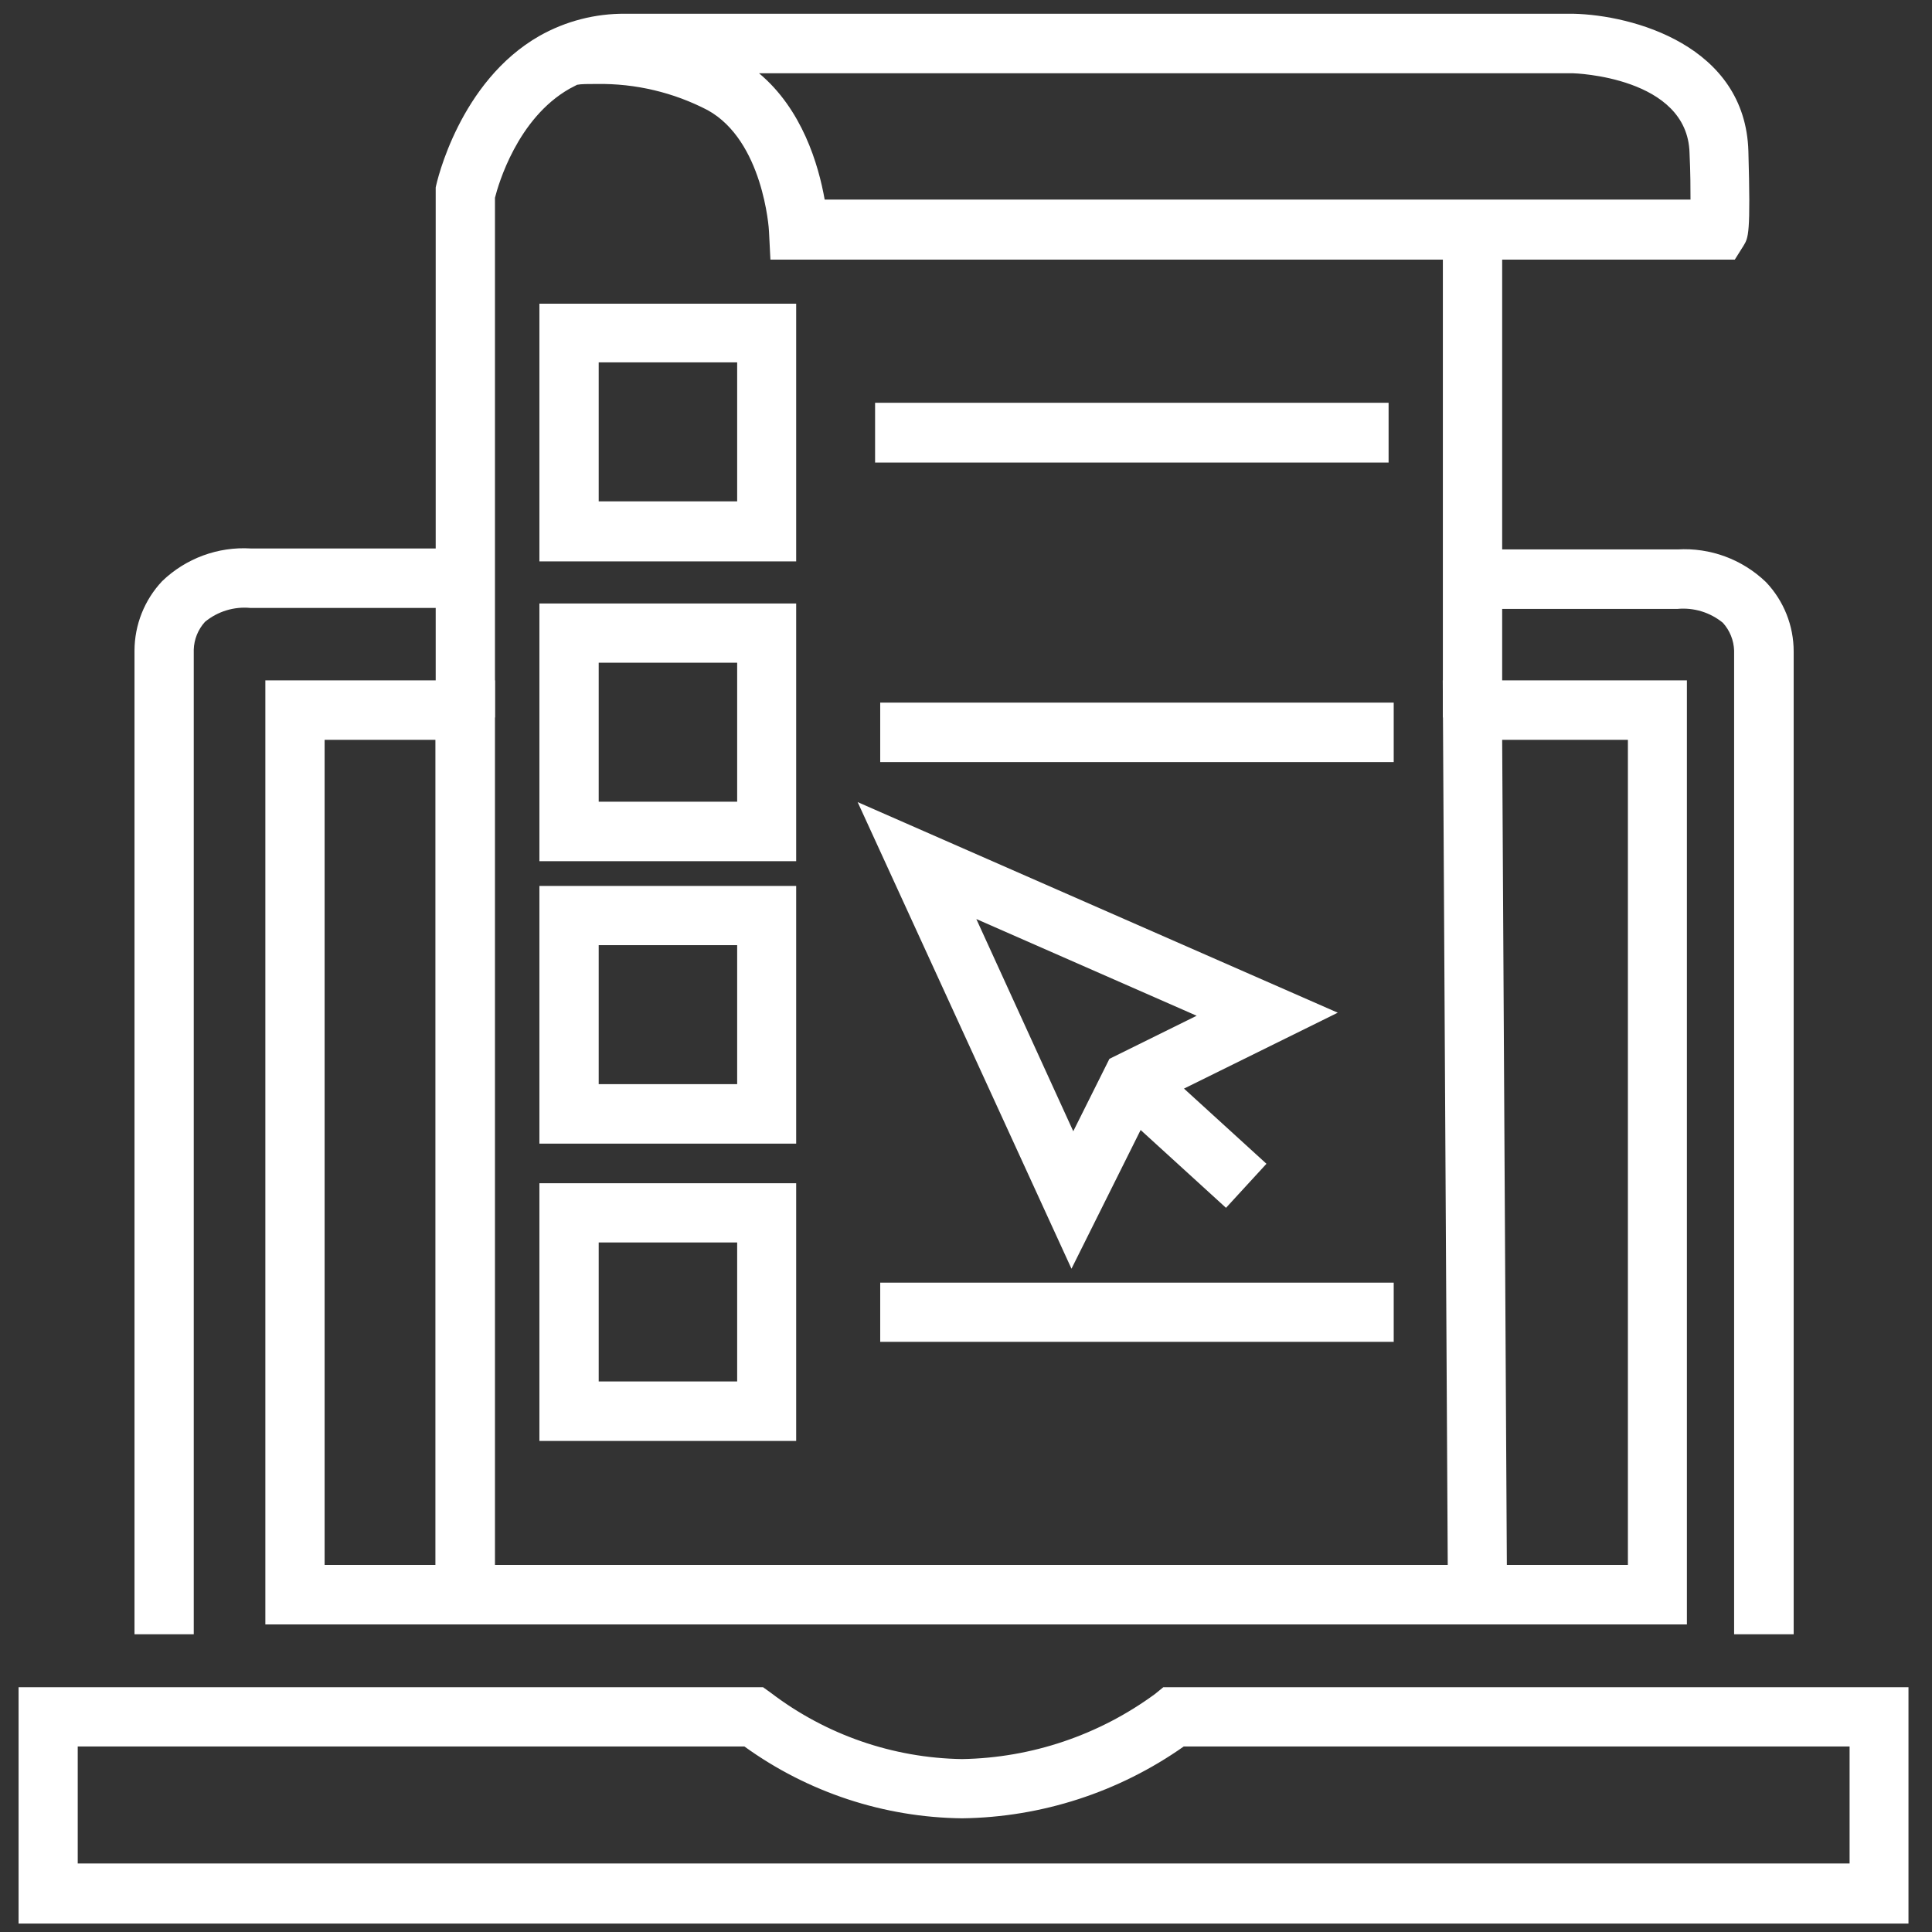 <?xml version="1.0" encoding="UTF-8"?>
<svg width="52px" height="52px" viewBox="0 0 52 52" version="1.1" xmlns="http://www.w3.org/2000/svg" xmlns:xlink="http://www.w3.org/1999/xlink">
    <rect x="0" y="0" width="52" height="52" fill="#333333" stroke="none"/>
    <!-- Generator: Sketch 41 (35326) - http://www.bohemiancoding.com/sketch -->
    <title>mars-2</title>
    <desc>Created with Sketch.</desc>
    <defs></defs>
    <g id="Page-1" stroke="none" stroke-width="1" fill="none" fill-rule="evenodd">
        <g id="Desktop-HD-Copy-7" transform="translate(-328, -3555)" fill="#FFFFFF">
            <g id="Group-25" transform="translate(0, 3331)">
                <g id="Group-32" transform="translate(269, 224)">
                    <g id="Group-39">
                        <g id="mars-2" transform="translate(59.5, 0)">
                            <path d="M50.676,51.57 L0.198,51.57 L0.198,45.622 L19.975,45.622 L20.131,45.734 C21.648,46.887 23.491,47.526 25.394,47.556 C27.311,47.521 29.17,46.888 30.713,45.745 L30.877,45.61 L50.673,45.61 L50.673,51.562 L50.676,51.57 Z M1.394,50.369 L49.476,50.369 L49.476,46.819 L31.294,46.819 C29.569,48.047 27.51,48.717 25.394,48.738 C23.306,48.714 21.278,48.038 19.591,46.804 L1.394,46.804 L1.394,50.354 L1.394,50.369 Z" id="Shape"></path>
                            <path d="M50.867,51.772 L0,51.772 L0,45.412 L20.038,45.412 L20.247,45.562 C21.729,46.692 23.533,47.317 25.394,47.346 C27.265,47.314 29.08,46.701 30.59,45.592 L30.81,45.412 L50.867,45.412 L50.867,51.772 L50.867,51.772 Z M0.395,51.357 L50.494,51.357 L50.494,45.82 L30.952,45.82 L30.843,45.91 C29.265,47.081 27.361,47.726 25.398,47.754 C23.452,47.722 21.568,47.066 20.019,45.883 L19.915,45.809 L0.395,45.809 L0.395,51.357 Z M49.678,50.556 L1.193,50.556 L1.193,46.62 L19.654,46.62 L19.706,46.658 C21.36,47.868 23.348,48.531 25.394,48.555 C27.47,48.528 29.488,47.866 31.179,46.658 L31.231,46.62 L49.681,46.62 L49.681,50.571 L49.678,50.556 Z M1.595,50.156 L49.282,50.156 L49.282,47.006 L31.362,47.006 C29.613,48.238 27.534,48.912 25.398,48.94 C23.292,48.917 21.244,48.241 19.535,47.006 L1.592,47.006 L1.592,50.156 L1.595,50.156 Z" id="Shape"></path>
                            <path d="M20.728,14.912 L14.216,14.912 L14.216,8.376 L20.728,8.376 L20.728,14.912 L20.728,14.912 Z M15.412,13.711 L19.531,13.711 L19.531,9.577 L15.412,9.577 L15.412,13.711 Z" id="Shape"></path>
                            <path d="M20.929,15.11 L14.018,15.11 L14.018,8.174 L20.929,8.174 L20.929,15.11 Z M14.417,14.695 L20.53,14.695 L20.53,8.559 L14.417,8.559 L14.417,14.695 Z M19.732,13.894 L15.215,13.894 L15.215,9.375 L19.732,9.375 L19.732,13.909 L19.732,13.894 Z M15.614,13.494 L19.341,13.494 L19.341,9.753 L15.614,9.753 L15.614,13.494 Z" id="Shape"></path>
                            <path d="M20.728,22.981 L14.216,22.981 L14.216,16.445 L20.728,16.445 L20.728,22.981 Z M15.412,21.78 L19.531,21.78 L19.531,17.646 L15.412,17.646 L15.412,21.78 Z" id="Shape"></path>
                            <path d="M20.929,23.179 L14.018,23.179 L14.018,16.243 L20.929,16.243 L20.929,23.179 Z M14.417,22.779 L20.53,22.779 L20.53,16.644 L14.417,16.644 L14.417,22.779 Z M19.732,21.978 L15.215,21.978 L15.215,17.444 L19.732,17.444 L19.732,21.978 L19.732,21.978 Z M15.614,21.578 L19.341,21.578 L19.341,17.837 L15.614,17.837 L15.614,21.578 Z" id="Shape"></path>
                            <path d="M20.728,30.583 L14.216,30.583 L14.216,24.047 L20.728,24.047 L20.728,30.583 Z M15.412,29.382 L19.531,29.382 L19.531,25.248 L15.412,25.248 L15.412,29.382 L15.412,29.382 Z" id="Shape"></path>
                            <path d="M20.929,30.781 L14.018,30.781 L14.018,23.845 L20.929,23.845 L20.929,30.781 Z M14.417,30.381 L20.53,30.381 L20.53,24.245 L14.417,24.245 L14.417,30.381 Z M19.732,29.58 L15.215,29.58 L15.215,25.046 L19.732,25.046 L19.732,29.58 L19.732,29.58 Z M15.614,29.18 L19.341,29.18 L19.341,25.439 L15.614,25.439 L15.614,29.18 Z" id="Shape"></path>
                            <path d="M20.728,38.585 L14.216,38.585 L14.216,32.049 L20.728,32.049 L20.728,38.585 Z M15.412,37.384 L19.531,37.384 L19.531,33.25 L15.412,33.25 L15.412,37.384 Z" id="Shape"></path>
                            <path d="M20.929,38.783 L14.018,38.783 L14.018,31.847 L20.929,31.847 L20.929,38.783 Z M14.417,38.383 L20.53,38.383 L20.53,32.247 L14.417,32.247 L14.417,38.383 Z M19.732,37.582 L15.215,37.582 L15.215,33.048 L19.732,33.048 L19.732,37.582 L19.732,37.582 Z M15.614,37.182 L19.341,37.182 L19.341,33.441 L15.614,33.441 L15.614,37.182 Z" id="Shape"></path>
                            <rect id="Rectangle-path" x="23.255" y="11.043" width="13.422" height="1.201"></rect>
                            <path d="M36.874,12.45 L23.053,12.45 L23.053,10.841 L36.874,10.841 L36.874,12.45 Z M23.456,12.05 L36.479,12.05 L36.479,11.249 L23.452,11.249 L23.452,12.05 L23.456,12.05 Z" id="Shape"></path>
                            <rect id="Rectangle-path" x="23.389" y="19.113" width="13.422" height="1.201"></rect>
                            <path d="M37.008,20.512 L23.191,20.512 L23.191,18.911 L37.012,18.911 L37.012,20.512 L37.008,20.512 Z M23.59,20.112 L36.613,20.112 L36.613,19.311 L23.586,19.311 L23.586,20.112 L23.59,20.112 Z" id="Shape"></path>
                            <rect id="Rectangle-path" x="23.389" y="34.717" width="13.422" height="1.201"></rect>
                            <path d="M37.008,36.116 L23.191,36.116 L23.191,34.522 L37.012,34.522 L37.012,36.123 L37.008,36.116 Z M23.59,35.715 L36.613,35.715 L36.613,34.915 L23.586,34.915 L23.586,35.715 L23.59,35.715 Z" id="Shape"></path>
                            <path d="M28.346,33.703 L22.983,21.997 L35.033,27.279 L30.407,29.561 L28.346,33.703 Z M25.364,24.35 L28.372,30.919 L29.49,28.675 L32.163,27.354 L25.364,24.35 Z" id="Shape"></path>
                            <path d="M28.339,34.148 L22.584,21.589 L35.506,27.257 L30.556,29.7 L28.339,34.148 Z M23.385,22.375 L28.357,33.224 L30.262,29.397 L34.563,27.276 L23.385,22.375 Z M28.387,31.372 L24.988,23.95 L32.67,27.317 L29.688,28.813 L28.387,31.372 Z M25.778,24.736 L28.387,30.448 L29.36,28.499 L31.708,27.339 L25.778,24.736 Z" id="Shape"></path>
                            <rect id="Rectangle-path" transform="translate(31.431, 30.437) rotate(-47.73) translate(-31.431, -30.437) " x="30.833" y="28.454" width="1.196" height="3.965"></rect>
                            <path d="M32.498,32.509 L29.278,29.573 L30.366,28.387 L33.587,31.323 L32.498,32.509 Z M29.845,29.546 L32.472,31.944 L33.009,31.353 L30.366,28.952 L29.845,29.546 Z" id="Shape"></path>
                            <path d="M44.713,43.5 L6.84,43.5 L6.84,18.511 L12.621,18.511 L12.621,42.318 L38.663,42.318 L38.529,18.511 L44.713,18.511 L44.713,43.5 L44.713,43.5 Z M39.867,42.3 L43.524,42.3 L43.524,19.711 L39.733,19.711 L39.867,42.3 Z M8.044,42.3 L11.432,42.3 L11.432,19.711 L8.044,19.711 L8.044,42.318 L8.044,42.3 Z" id="Shape"></path>
                            <path d="M44.903,43.721 L6.642,43.721 L6.642,18.312 L12.822,18.312 L12.822,42.12 L38.466,42.12 L38.332,18.312 L44.903,18.312 L44.903,43.721 Z M7.03,43.321 L44.53,43.321 L44.53,18.713 L38.73,18.713 L38.865,42.52 L12.423,42.52 L12.423,18.713 L7.041,18.713 L7.041,43.321 L7.03,43.321 Z M43.706,42.52 L39.662,42.52 L39.662,42.322 L39.536,19.502 L43.718,19.502 L43.718,42.509 L43.706,42.52 Z M40.057,42.12 L43.315,42.12 L43.315,19.913 L39.931,19.913 L40.057,42.12 Z M11.625,42.52 L7.839,42.52 L7.839,19.513 L11.625,19.513 L11.625,42.52 Z M8.237,42.12 L11.219,42.12 L11.219,19.913 L8.237,19.913 L8.237,42.12 Z" id="Shape"></path>
                            <path d="M4.517,43.785 L3.321,43.785 L3.321,17.512 C3.324,16.873 3.569,16.259 4.007,15.795 C4.607,15.223 5.417,14.928 6.243,14.979 L11.89,14.979 L11.89,16.191 L6.243,16.191 C5.747,16.149 5.254,16.308 4.875,16.633 C4.649,16.871 4.517,17.183 4.503,17.512 L4.503,43.8 L4.517,43.785 Z" id="Shape"></path>
                            <path d="M4.715,43.987 L3.12,43.987 L3.12,17.512 C3.122,16.816 3.388,16.147 3.865,15.641 C4.502,15.028 5.366,14.709 6.247,14.762 L12.103,14.762 L12.103,16.363 L6.243,16.363 C5.801,16.32 5.36,16.455 5.017,16.737 C4.831,16.943 4.723,17.208 4.715,17.485 L4.715,43.987 L4.715,43.987 Z M3.53,43.586 L4.327,43.586 L4.327,17.497 C4.337,17.118 4.486,16.755 4.745,16.479 C5.16,16.115 5.705,15.934 6.254,15.978 L11.693,15.978 L11.693,15.177 L6.243,15.177 C5.472,15.125 4.713,15.396 4.148,15.925 C3.747,16.35 3.522,16.912 3.519,17.497 L3.519,43.579 L3.53,43.586 Z" id="Shape"></path>
                            <path d="M47.572,43.785 L46.375,43.785 L46.375,17.512 C46.364,17.178 46.232,16.86 46.002,16.618 C45.624,16.293 45.131,16.134 44.634,16.176 L38.999,16.176 L38.999,14.975 L44.646,14.975 C45.472,14.924 46.282,15.219 46.882,15.791 C47.324,16.261 47.57,16.884 47.568,17.53 L47.568,43.785 L47.572,43.785 Z" id="Shape"></path>
                            <path d="M47.769,43.987 L46.174,43.987 L46.174,17.512 C46.165,17.234 46.058,16.969 45.872,16.763 C45.528,16.481 45.088,16.347 44.646,16.389 L38.801,16.389 L38.801,14.788 L44.649,14.788 C45.531,14.735 46.394,15.054 47.031,15.667 C47.511,16.171 47.778,16.841 47.777,17.538 L47.777,43.987 L47.769,43.987 Z M46.573,43.586 L47.37,43.586 L47.37,17.53 C47.371,16.937 47.146,16.365 46.74,15.933 C46.176,15.403 45.417,15.132 44.646,15.185 L39.2,15.185 L39.2,15.985 L44.649,15.985 C45.199,15.942 45.743,16.122 46.159,16.487 C46.419,16.768 46.568,17.135 46.576,17.519 L46.576,43.594 L46.573,43.586 Z" id="Shape"></path>
                            <path d="M12.621,19.113 L11.424,19.113 L11.424,5.047 C11.447,4.934 12.032,2.327 14.119,1.141 C14.792,0.761 15.553,0.565 16.326,0.572 L41.839,0.572 C43.375,0.606 46.278,1.38 46.353,4.078 C46.416,6.266 46.353,6.322 46.256,6.506 L46.077,6.775 L20.426,6.775 L20.396,6.203 C20.396,6.176 20.25,3.655 18.644,2.765 C17.509,2.188 16.236,1.943 14.969,2.058 C14.883,2.095 14.801,2.136 14.723,2.185 C13.232,3.026 12.706,4.897 12.621,5.245 L12.621,19.113 L12.621,19.113 Z M21.525,5.574 L45.201,5.574 C45.201,5.282 45.201,4.826 45.175,4.111 C45.112,1.867 41.876,1.773 41.843,1.773 L19.326,1.773 C20.892,2.723 21.38,4.616 21.529,5.574 L21.525,5.574 Z" id="Shape"></path>
                            <path d="M12.822,19.311 L11.227,19.311 L11.227,5.047 C11.256,4.889 11.868,2.192 14.022,0.965 C14.726,0.568 15.522,0.363 16.329,0.37 L41.843,0.37 C43.442,0.404 46.476,1.223 46.558,4.07 C46.621,6.315 46.558,6.397 46.427,6.614 L46.192,6.988 L20.236,6.988 L20.198,6.24 C20.198,6.143 20.034,3.79 18.551,2.967 C17.63,2.487 16.606,2.245 15.569,2.26 C15.327,2.26 15.144,2.26 15.032,2.282 L14.831,2.387 C13.422,3.187 12.911,4.972 12.822,5.323 L12.822,19.311 Z M11.625,18.911 L12.423,18.911 L12.423,5.245 C12.524,4.818 13.079,2.892 14.626,2.013 C14.712,1.964 14.801,1.919 14.891,1.878 L14.954,1.878 C15.062,1.878 15.274,1.852 15.561,1.852 C16.668,1.833 17.762,2.09 18.745,2.6 C20.418,3.528 20.608,6.09 20.608,6.199 L20.627,6.573 L46.002,6.573 L46.122,6.393 C46.2,6.277 46.245,6.206 46.185,4.081 C46.114,1.538 43.326,0.804 41.865,0.771 L16.344,0.771 C15.606,0.763 14.879,0.95 14.235,1.313 C12.233,2.435 11.659,4.979 11.625,5.088 L11.625,18.911 Z M45.402,5.772 L21.357,5.772 L21.331,5.604 C21.179,4.616 20.701,2.824 19.225,1.945 L18.603,1.571 L41.846,1.571 C41.884,1.571 45.309,1.68 45.38,4.104 C45.399,4.818 45.406,5.279 45.406,5.574 L45.406,5.772 L45.402,5.772 Z M21.697,5.372 L45,5.372 C45,5.084 45,4.68 44.974,4.115 C44.918,2.065 41.869,1.972 41.835,1.972 L19.93,1.972 C21.089,2.94 21.529,4.426 21.697,5.376 L21.697,5.372 Z" id="Shape"></path>
                            <rect id="Rectangle-path" x="38.537" y="6.176" width="1.196" height="12.936"></rect>
                            <path d="M39.931,19.311 L38.335,19.311 L38.335,5.974 L39.931,5.974 L39.931,19.311 Z M38.734,18.911 L39.532,18.911 L39.532,6.375 L38.734,6.375 L38.734,18.911 Z" id="Shape"></path>
                        </g>
                    </g>
                </g>
            </g>
        </g>
    </g>
</svg>